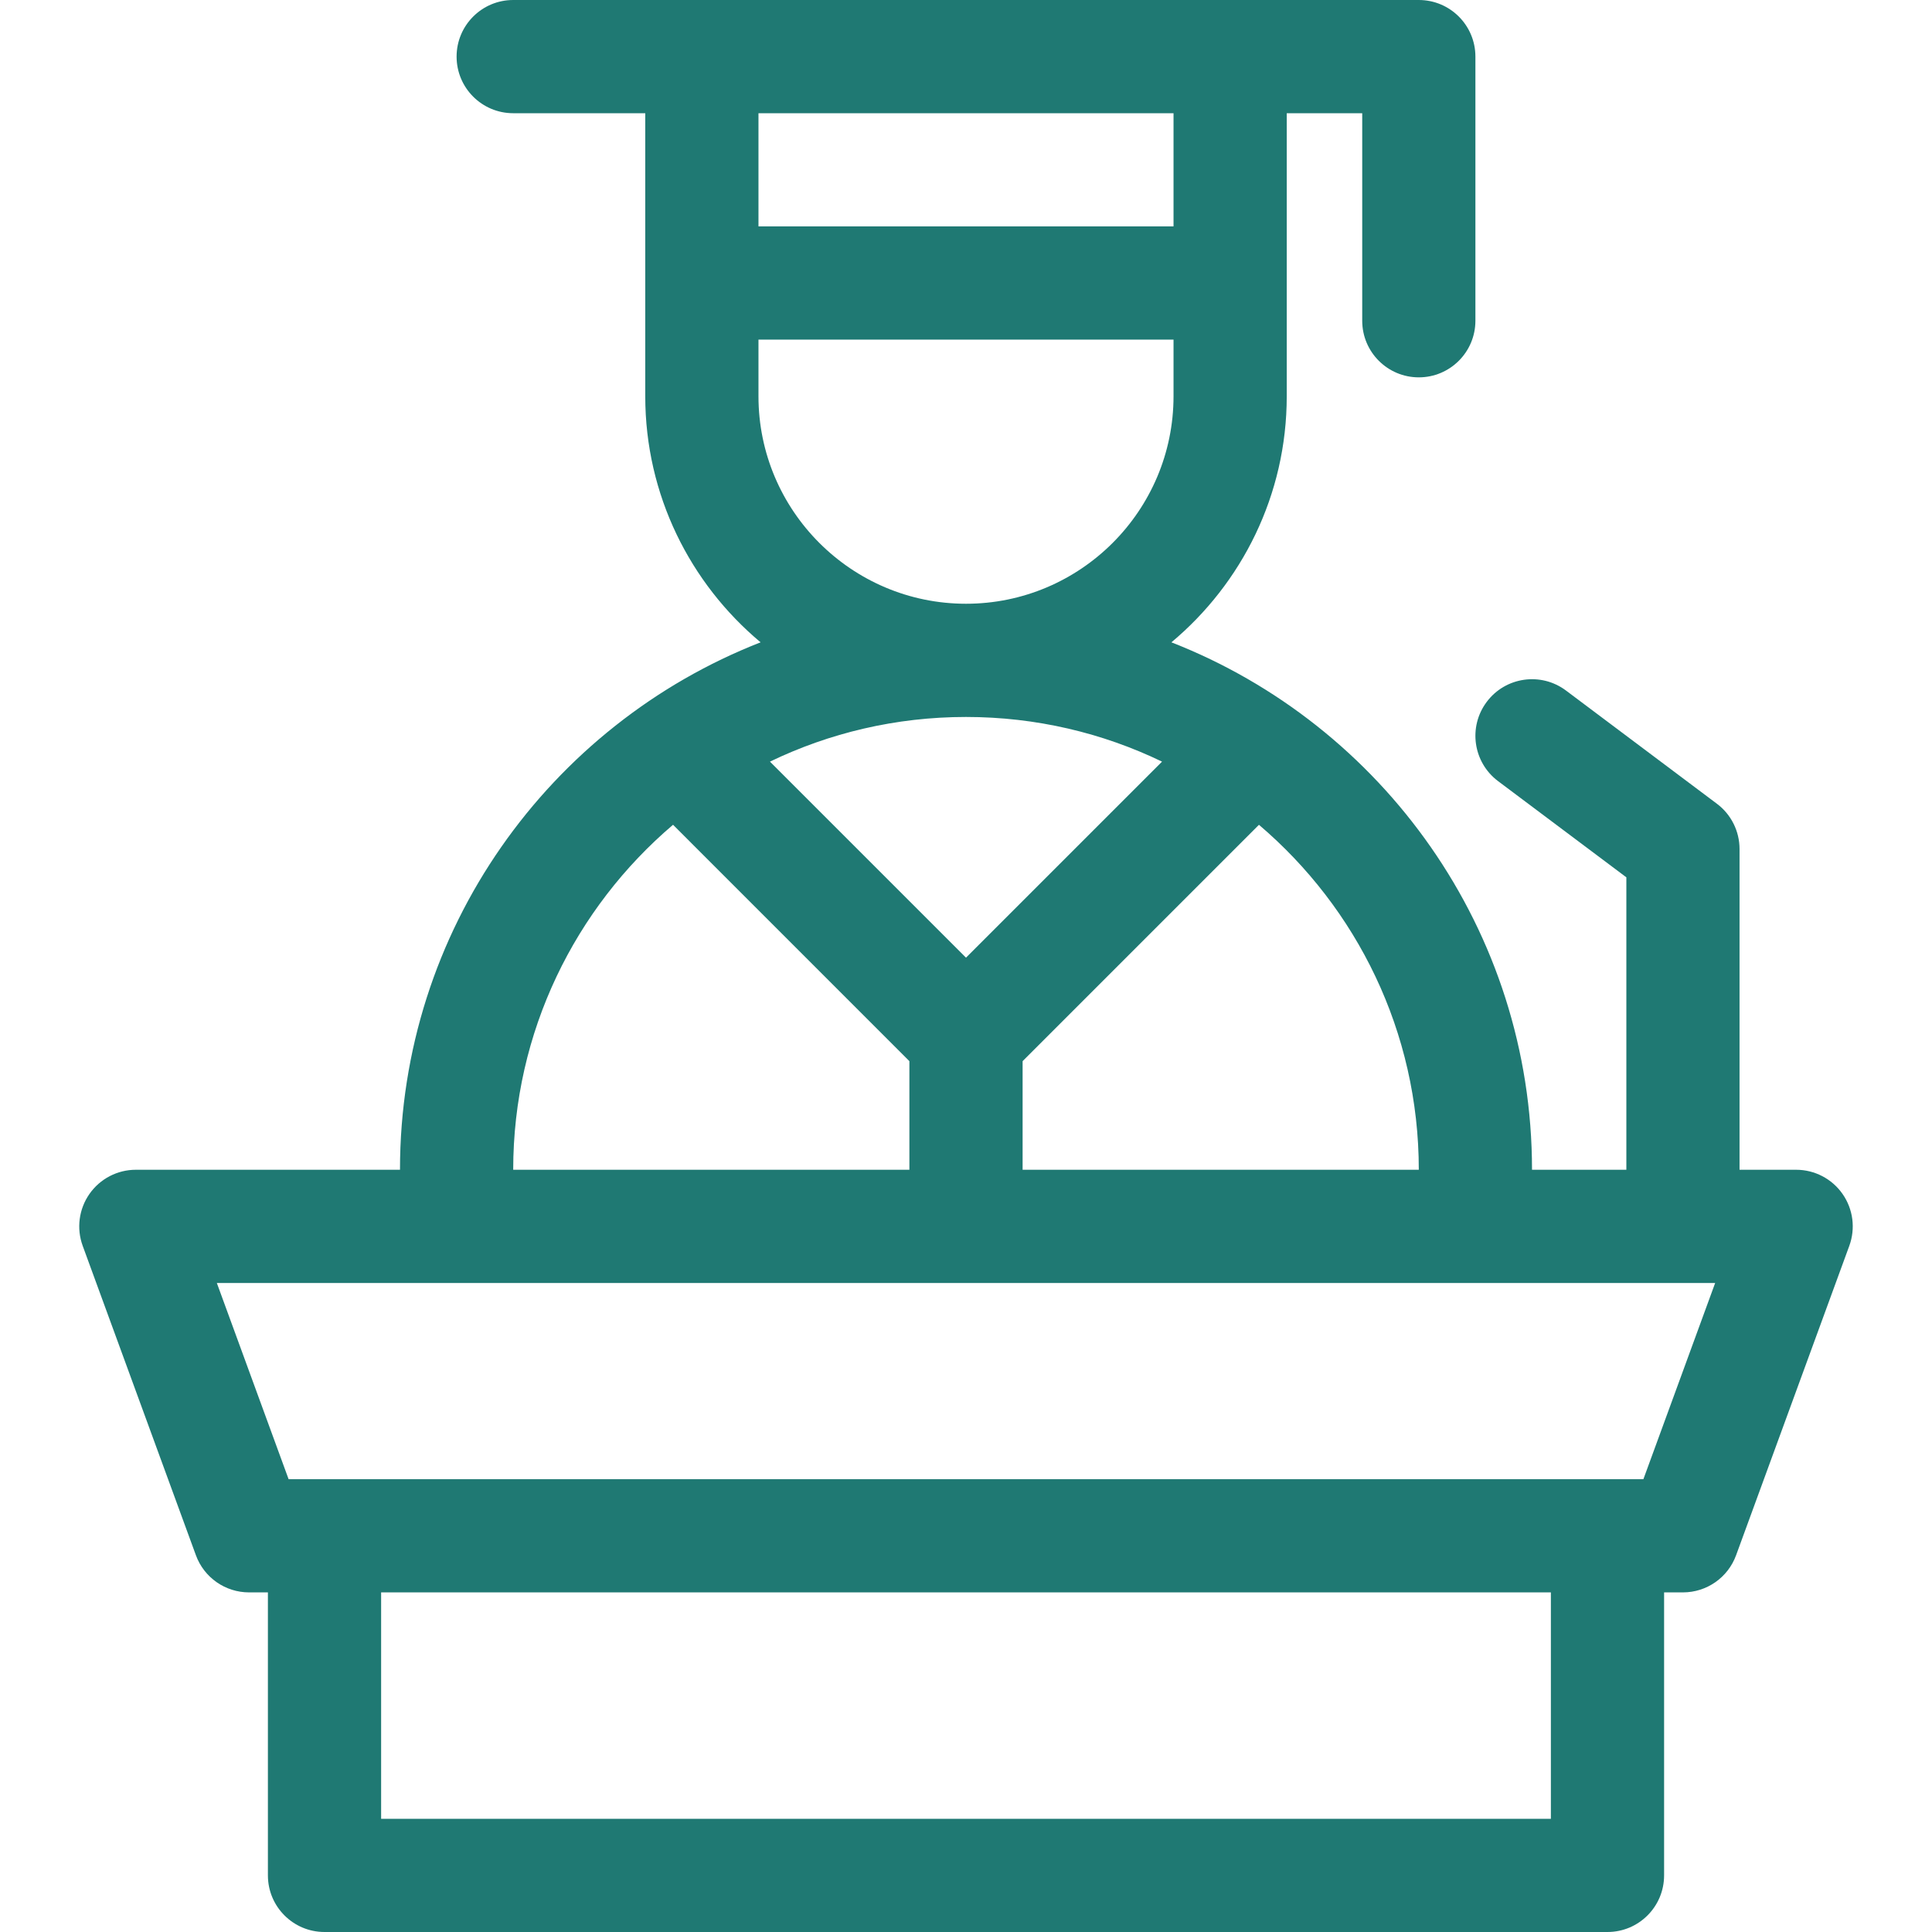 <svg width="60" height="60" viewBox="0 0 60 60" fill="none" xmlns="http://www.w3.org/2000/svg">
<path d="M57.222 37.079C56.893 36.608 56.355 36.328 55.781 36.328H54.023V26.367C54.023 25.814 53.763 25.293 53.32 24.961L48.633 21.445C47.856 20.863 46.754 21.02 46.172 21.797C45.589 22.573 45.747 23.675 46.523 24.258L50.508 27.246V36.328H47.578C47.578 28.884 42.927 22.507 36.379 19.948C38.566 18.119 39.961 15.372 39.961 12.305V3.516H42.305V9.961C42.305 10.932 43.092 11.719 44.062 11.719C45.033 11.719 45.82 10.932 45.82 9.961V1.758C45.82 0.787 45.033 0 44.062 0H15.938C14.967 0 14.18 0.787 14.18 1.758C14.18 2.729 14.967 3.516 15.938 3.516H20.039V12.305C20.039 15.372 21.434 18.119 23.621 19.948C17.073 22.507 12.422 28.884 12.422 36.328H4.219C3.645 36.328 3.107 36.608 2.778 37.079C2.449 37.55 2.371 38.151 2.568 38.69L6.084 48.299C6.337 48.992 6.996 49.453 7.734 49.453H8.32V58.242C8.32 59.213 9.107 60 10.078 60H49.922C50.893 60 51.68 59.213 51.68 58.242V49.453H52.266C53.004 49.453 53.663 48.992 53.916 48.299L57.432 38.69C57.629 38.151 57.551 37.55 57.222 37.079ZM44.062 36.328H31.758V32.955L39.098 25.615C42.133 28.196 44.062 32.041 44.062 36.328ZM36.445 3.516V7.031H23.555V3.516H36.445ZM23.555 12.305V10.547H36.445V12.305C36.445 15.859 33.554 18.75 30 18.75C26.446 18.75 23.555 15.859 23.555 12.305ZM36.088 23.653L30 29.741L23.912 23.653C25.755 22.764 27.82 22.266 30 22.266C32.179 22.266 34.245 22.764 36.088 23.653ZM20.902 25.614L28.242 32.955V36.328H15.938C15.938 32.041 17.867 28.196 20.902 25.614ZM48.164 56.484H11.836V49.453H48.164V56.484ZM51.037 45.938H8.963L6.734 39.844H53.266L51.037 45.938Z" fill="#1F7973"/>
</svg>
